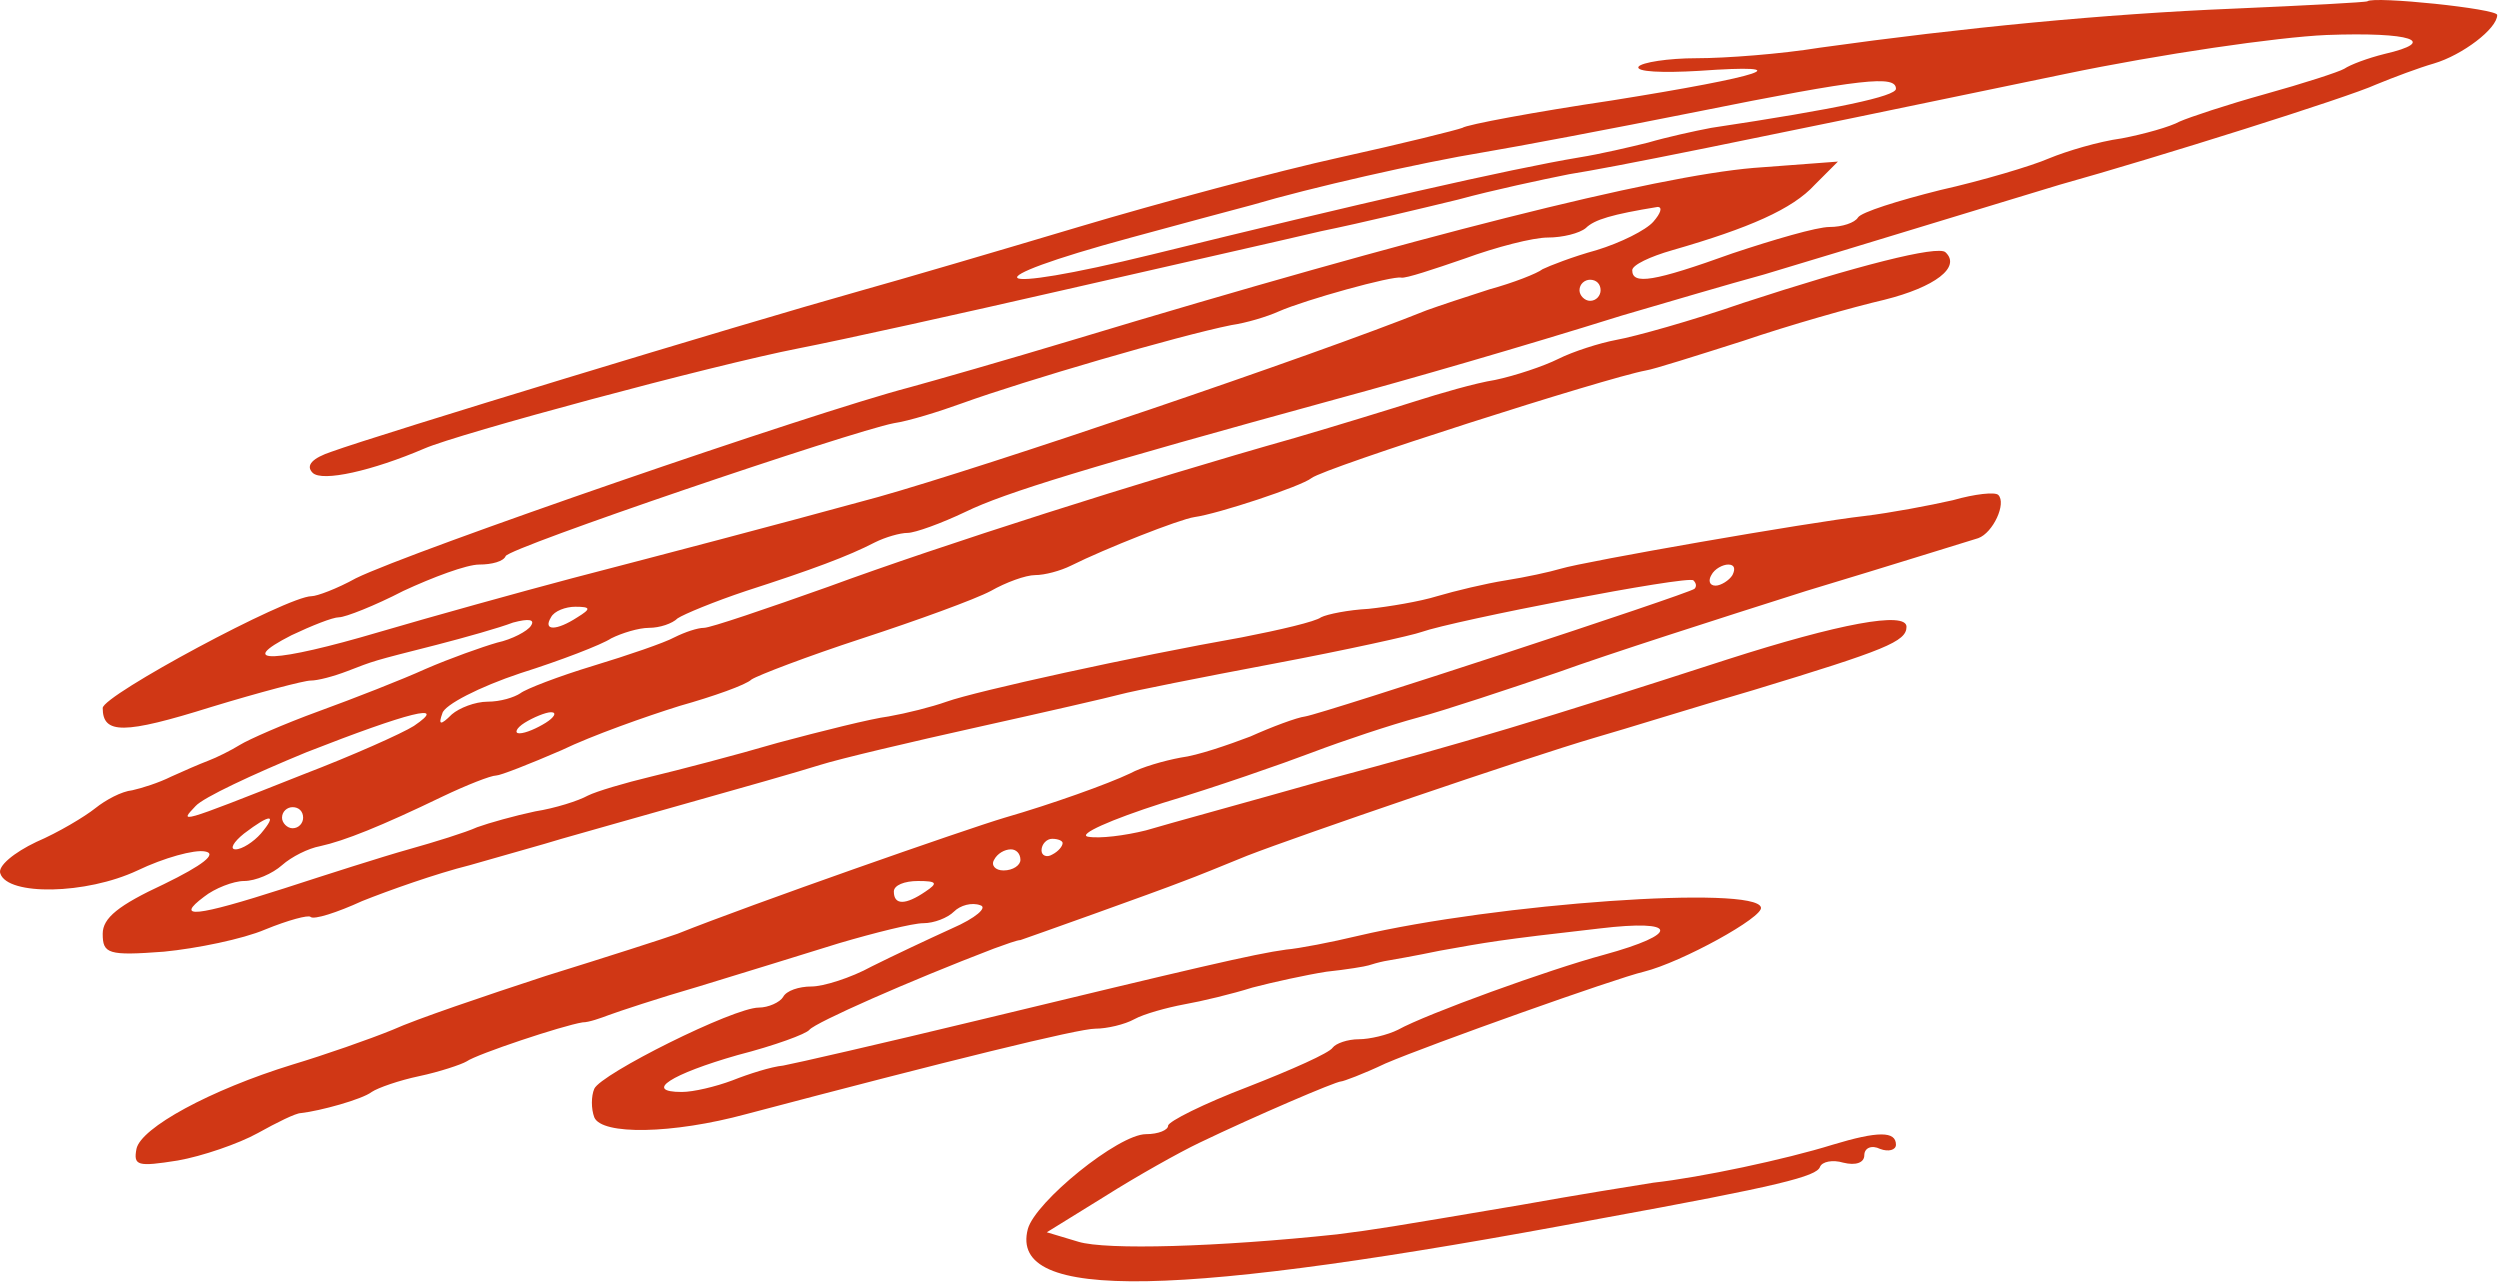 <svg width="316" height="162" viewBox="0 0 316 162" fill="none" xmlns="http://www.w3.org/2000/svg">
<path d="M299.248 0.159C299.115 0.292 291.515 0.692 282.315 1.092C266.048 1.759 248.182 3.492 230.048 6.025C225.115 6.825 218.182 7.359 214.448 7.359C210.848 7.359 207.515 7.892 207.115 8.425C206.715 9.092 210.182 9.225 214.715 8.959C227.915 8.025 222.982 9.625 203.782 12.692C193.915 14.159 185.382 15.759 184.848 16.159C184.182 16.425 177.248 18.159 169.382 19.892C161.515 21.625 146.582 25.625 136.315 28.692C126.048 31.759 113.782 35.359 108.982 36.692C92.848 41.225 47.782 54.959 41.915 57.092C39.515 57.892 38.582 58.825 39.515 59.759C40.715 60.959 47.115 59.492 53.648 56.692C57.915 54.825 90.048 46.159 100.982 44.025C106.448 42.959 121.515 39.625 134.315 36.692C147.115 33.759 161.915 30.425 166.982 29.225C172.182 28.159 179.915 26.292 184.315 25.225C188.715 24.025 194.982 22.692 198.315 22.025C204.182 21.092 218.048 18.292 260.982 9.359C273.115 6.825 287.915 4.692 294.048 4.425C304.848 4.025 308.315 5.225 301.382 6.825C299.248 7.359 297.115 8.159 296.315 8.692C295.648 9.092 291.115 10.559 286.315 11.892C281.515 13.225 276.715 14.825 275.515 15.359C274.315 16.025 270.982 16.959 268.182 17.492C265.248 17.892 261.248 19.092 258.982 20.025C256.848 20.959 250.582 22.825 245.248 24.025C239.915 25.359 235.248 26.825 234.848 27.492C234.448 28.159 232.848 28.692 231.248 28.692C229.648 28.692 224.182 30.292 218.982 32.025C208.982 35.625 206.315 36.025 206.315 34.159C206.315 33.492 208.582 32.425 211.382 31.625C221.115 28.825 226.582 26.425 229.382 23.359L232.315 20.425L221.648 21.225C209.115 22.292 179.382 29.759 135.648 42.959C127.248 45.492 117.915 48.159 114.982 48.959C102.715 52.159 52.048 69.625 44.982 73.092C42.582 74.425 40.048 75.359 39.382 75.359C36.315 75.359 12.982 87.892 12.982 89.492C12.982 92.825 15.648 92.825 26.715 89.359C32.848 87.492 38.448 86.025 39.248 86.025C40.182 86.025 42.182 85.492 43.915 84.825C47.382 83.492 46.848 83.625 55.248 81.492C58.848 80.559 63.115 79.359 64.848 78.692C66.848 78.159 67.648 78.292 67.115 79.092C66.715 79.759 64.715 80.825 62.848 81.225C60.982 81.759 56.848 83.225 53.782 84.559C50.848 85.892 44.715 88.292 40.315 89.892C35.915 91.492 31.382 93.492 30.315 94.159C29.248 94.825 27.382 95.759 26.315 96.159C25.248 96.559 23.115 97.492 21.648 98.159C20.048 98.959 17.915 99.625 16.715 99.892C15.382 100.025 13.382 101.092 12.048 102.159C10.715 103.225 7.382 105.225 4.582 106.425C1.782 107.759 -0.352 109.492 0.048 110.425C0.982 113.225 10.848 113.092 17.382 110.025C20.715 108.425 24.582 107.359 25.915 107.625C27.515 107.892 25.648 109.359 20.715 111.759C14.982 114.425 12.982 116.025 12.982 118.025C12.982 120.559 13.648 120.825 20.715 120.292C24.848 119.892 30.715 118.692 33.515 117.492C36.448 116.292 38.982 115.625 39.248 115.892C39.648 116.292 42.582 115.359 45.782 113.892C49.115 112.559 55.115 110.425 59.382 109.359C63.515 108.159 68.848 106.692 70.982 106.025C73.248 105.359 80.448 103.359 86.982 101.492C93.648 99.625 101.115 97.492 103.648 96.692C106.182 95.892 115.248 93.759 123.648 91.892C132.048 90.025 140.182 88.159 141.648 87.759C143.115 87.359 151.782 85.625 160.982 83.892C170.182 82.159 178.582 80.292 179.648 79.892C183.782 78.425 213.382 72.692 214.048 73.359C214.448 73.759 214.448 74.159 214.182 74.425C213.382 75.092 167.382 90.159 164.982 90.559C163.915 90.692 160.715 91.892 158.048 93.092C155.248 94.159 151.382 95.492 149.248 95.759C147.115 96.159 144.315 96.959 142.848 97.759C140.048 99.092 132.982 101.625 126.982 103.359C122.048 104.825 94.982 114.292 85.648 118.025C84.182 118.559 76.715 120.959 68.982 123.359C61.248 125.892 52.582 128.825 49.648 130.159C46.715 131.359 40.982 133.359 36.982 134.559C26.582 137.759 17.782 142.559 17.248 145.225C16.848 147.359 17.382 147.492 22.448 146.692C25.515 146.159 30.182 144.559 32.582 143.225C34.982 141.892 37.382 140.692 38.048 140.692C40.448 140.425 45.782 138.959 46.982 138.025C47.782 137.492 50.448 136.559 52.982 136.025C55.515 135.492 58.315 134.559 58.982 134.159C60.315 133.225 71.115 129.625 73.648 129.225C74.448 129.225 75.915 128.692 76.982 128.292C78.048 127.892 83.248 126.159 88.315 124.692C93.515 123.092 101.382 120.692 106.048 119.225C110.582 117.892 115.382 116.692 116.715 116.692C118.048 116.692 119.782 116.025 120.582 115.225C121.382 114.425 122.848 114.025 123.915 114.425C124.848 114.692 123.382 116.025 120.315 117.359C117.382 118.692 112.848 120.825 110.182 122.159C107.515 123.625 104.048 124.692 102.582 124.692C100.982 124.692 99.382 125.225 98.982 126.025C98.582 126.692 97.115 127.359 95.915 127.359C92.715 127.359 75.915 135.759 75.115 137.625C74.715 138.559 74.715 140.159 75.115 141.225C76.048 143.492 84.982 143.359 94.315 140.825C120.048 134.025 136.315 130.025 138.448 130.025C139.915 130.025 142.182 129.492 143.382 128.825C144.582 128.159 147.515 127.359 149.648 126.959C151.915 126.559 155.782 125.625 158.315 124.825C160.848 124.159 165.115 123.225 167.648 122.825C170.182 122.559 172.582 122.159 172.982 122.025C173.382 121.892 174.315 121.625 174.982 121.492C175.782 121.359 178.848 120.825 182.048 120.159C188.048 119.092 189.248 118.825 202.182 117.359C212.182 116.159 212.448 118.025 202.715 120.692C195.782 122.559 180.315 128.159 176.715 130.159C175.382 130.825 173.115 131.359 171.782 131.359C170.315 131.359 168.848 131.892 168.448 132.425C168.048 133.092 163.248 135.225 157.782 137.359C152.182 139.492 147.648 141.759 147.648 142.292C147.648 142.825 146.448 143.359 144.848 143.359C141.382 143.359 130.848 151.892 129.915 155.359C127.515 164.559 148.448 164.159 202.315 154.025C224.982 149.892 229.648 148.692 230.048 147.492C230.315 146.825 231.648 146.559 232.982 146.959C234.582 147.359 235.648 146.959 235.648 146.025C235.648 145.092 236.582 144.692 237.648 145.225C238.715 145.625 239.648 145.359 239.648 144.692C239.648 142.959 237.382 142.959 231.648 144.692C225.648 146.559 214.982 148.825 208.982 149.492C206.448 149.892 198.982 151.092 192.315 152.292C174.982 155.225 174.182 155.359 168.982 156.025C153.915 157.625 139.782 158.025 136.315 156.959L132.315 155.759L139.648 151.225C143.648 148.692 149.115 145.625 151.648 144.425C158.582 141.092 168.848 136.692 169.515 136.692C169.782 136.692 172.315 135.759 175.115 134.425C180.715 132.025 204.315 123.625 207.782 122.825C212.582 121.625 222.982 115.892 222.582 114.692C221.915 111.892 189.248 114.159 171.648 118.292C168.315 119.092 164.182 119.892 162.582 120.025C158.582 120.559 150.715 122.425 123.648 128.959C111.515 131.892 100.448 134.425 98.982 134.692C97.515 134.825 94.582 135.759 92.582 136.559C90.448 137.359 87.648 138.025 86.182 138.025C81.248 138.025 84.848 135.759 93.248 133.359C97.915 132.159 101.915 130.692 102.315 130.159C103.115 129.225 114.848 124.025 125.648 119.892C127.115 119.359 128.582 118.825 128.982 118.825C129.782 118.559 145.915 112.825 149.648 111.359C151.115 110.825 154.715 109.359 157.648 108.159C164.182 105.625 192.582 95.892 201.648 93.225C205.382 92.159 214.315 89.359 221.648 87.225C238.315 82.159 240.982 81.092 240.982 79.225C240.982 77.225 232.448 78.825 218.315 83.359C194.848 90.959 185.115 93.892 167.648 98.559C157.782 101.359 147.515 104.159 144.848 104.959C142.182 105.625 138.982 106.025 137.515 105.759C136.182 105.492 140.315 103.625 146.982 101.492C153.648 99.492 162.048 96.559 165.915 95.092C169.782 93.625 175.782 91.625 179.248 90.692C182.715 89.759 190.715 87.092 196.982 84.959C203.248 82.692 217.382 78.159 228.315 74.692C239.382 71.359 249.115 68.292 250.048 68.025C251.915 67.359 253.648 63.625 252.582 62.559C252.182 62.159 249.648 62.425 246.848 63.225C243.915 63.892 238.982 64.825 235.648 65.225C228.582 66.025 200.315 70.959 197.248 71.892C195.915 72.292 192.848 72.959 190.315 73.359C187.782 73.759 183.915 74.692 181.648 75.359C179.515 76.025 175.515 76.692 172.982 76.959C170.448 77.092 167.782 77.625 166.982 78.025C166.315 78.559 161.782 79.625 156.982 80.559C143.382 82.959 123.382 87.359 119.648 88.692C117.782 89.359 114.582 90.159 112.315 90.559C110.182 90.825 103.782 92.425 98.315 93.892C92.848 95.492 85.648 97.359 82.315 98.159C78.982 98.959 75.382 100.025 74.315 100.559C73.115 101.225 70.182 102.159 67.648 102.559C65.115 103.092 61.782 104.025 60.315 104.559C58.848 105.225 54.982 106.425 51.648 107.359C48.315 108.292 41.248 110.559 35.915 112.292C24.715 115.892 22.048 116.159 25.782 113.359C27.115 112.292 29.515 111.359 30.848 111.359C32.315 111.359 34.448 110.425 35.648 109.359C36.848 108.292 38.982 107.225 40.448 106.959C43.515 106.292 48.182 104.425 55.915 100.692C58.982 99.225 62.048 98.025 62.715 98.025C63.248 98.025 66.982 96.559 70.982 94.825C74.848 92.959 81.648 90.559 85.915 89.225C90.182 88.025 94.315 86.559 94.982 85.892C95.782 85.359 102.048 82.959 108.982 80.692C115.915 78.425 123.248 75.759 125.248 74.692C127.115 73.625 129.648 72.692 130.848 72.692C132.048 72.692 134.048 72.159 135.382 71.492C139.648 69.359 149.115 65.625 150.982 65.359C153.915 64.959 164.448 61.492 165.782 60.425C167.515 59.092 202.982 47.759 208.048 46.825C208.982 46.692 214.448 44.959 220.315 43.092C226.182 41.092 234.182 38.825 238.182 37.892C244.582 36.292 247.915 33.759 245.915 31.892C244.982 30.959 234.582 33.625 220.315 38.292C213.782 40.559 206.582 42.559 204.315 42.959C202.182 43.359 198.848 44.425 196.982 45.359C195.115 46.292 191.515 47.492 188.982 48.025C186.448 48.425 181.915 49.759 178.982 50.692C176.048 51.625 169.115 53.759 163.648 55.359C144.315 60.825 118.848 68.959 104.715 74.159C96.848 76.959 89.782 79.359 88.982 79.359C88.182 79.359 86.582 79.892 85.248 80.559C84.048 81.225 79.382 82.825 74.982 84.159C70.582 85.492 66.448 87.092 65.782 87.625C64.982 88.159 63.248 88.692 61.648 88.692C60.048 88.692 58.048 89.492 57.115 90.292C55.648 91.759 55.382 91.625 55.915 90.159C56.182 89.092 60.582 86.825 65.782 85.092C70.848 83.492 76.048 81.492 77.248 80.692C78.582 80.025 80.715 79.359 82.048 79.359C83.382 79.359 84.982 78.825 85.648 78.159C86.448 77.625 90.315 76.025 94.315 74.692C102.582 72.025 107.248 70.292 110.582 68.559C111.915 67.892 113.782 67.359 114.715 67.359C115.648 67.359 118.982 66.159 122.048 64.692C126.982 62.292 137.382 59.092 168.982 50.425C178.315 47.892 192.182 43.892 204.982 39.892C210.448 38.292 218.582 35.892 222.982 34.692C227.382 33.359 236.715 30.559 243.648 28.425C250.582 26.292 258.182 24.025 260.315 23.359C272.715 19.892 296.848 12.292 300.315 10.692C302.582 9.759 305.782 8.559 307.648 8.025C311.248 6.959 315.648 3.625 315.648 1.892C315.648 1.092 300.048 -0.508 299.248 0.159ZM239.648 11.225C239.648 12.159 232.315 13.759 216.315 16.159C214.182 16.559 210.582 17.359 208.315 18.025C206.182 18.559 202.182 19.492 199.648 19.892C190.848 21.359 171.648 25.759 145.648 32.159C124.448 37.359 122.315 35.625 142.982 30.025C148.848 28.425 155.782 26.559 158.315 25.892C165.515 23.759 179.515 20.559 187.648 19.225C191.648 18.559 203.648 16.292 214.315 14.159C235.515 9.892 239.648 9.492 239.648 11.225ZM208.982 28.025C208.048 29.092 204.848 30.692 201.782 31.625C198.848 32.425 195.782 33.625 194.982 34.025C194.315 34.559 191.248 35.759 188.315 36.559C185.382 37.492 181.782 38.692 180.315 39.225C166.048 44.959 124.315 59.092 110.982 62.825C96.848 66.692 84.582 69.892 72.315 73.092C65.782 74.825 54.715 77.892 47.915 79.892C34.848 83.759 29.515 84.025 36.848 80.292C39.382 79.092 42.048 78.025 42.848 78.025C43.648 78.025 47.382 76.559 50.982 74.692C54.715 72.959 58.982 71.359 60.582 71.359C62.182 71.359 63.648 70.959 63.915 70.292C64.315 69.225 107.515 54.559 112.982 53.492C114.848 53.225 118.715 52.025 121.648 50.959C129.382 48.159 148.982 42.425 155.648 41.092C157.515 40.825 160.182 40.025 161.648 39.359C164.982 37.892 176.048 34.825 177.115 35.092C177.648 35.225 181.248 34.025 185.115 32.692C189.115 31.225 193.782 30.025 195.648 30.025C197.515 30.025 199.648 29.492 200.448 28.825C201.515 27.759 203.782 27.092 209.515 26.159C210.182 26.159 209.915 26.959 208.982 28.025ZM202.315 36.692C202.315 37.359 201.782 38.025 200.982 38.025C200.315 38.025 199.648 37.359 199.648 36.692C199.648 35.892 200.315 35.359 200.982 35.359C201.782 35.359 202.315 35.892 202.315 36.692ZM218.982 72.692C218.582 73.359 217.515 74.025 216.848 74.025C216.048 74.025 215.915 73.359 216.315 72.692C216.715 71.892 217.782 71.359 218.448 71.359C219.248 71.359 219.382 71.892 218.982 72.692ZM72.982 78.025C70.315 79.759 68.582 79.759 69.648 78.025C70.048 77.225 71.515 76.692 72.715 76.692C74.715 76.692 74.715 76.959 72.982 78.025ZM52.315 91.759C50.848 92.692 44.582 95.492 38.315 97.892C22.182 104.292 22.715 104.025 24.715 101.892C25.648 100.825 31.915 97.892 38.715 95.092C51.648 90.025 56.848 88.692 52.315 91.759ZM68.982 91.359C67.915 92.025 66.448 92.692 65.648 92.692C64.982 92.692 65.248 92.025 66.315 91.359C67.382 90.692 68.982 90.025 69.648 90.025C70.448 90.025 70.048 90.692 68.982 91.359ZM38.315 103.359C38.315 104.025 37.782 104.692 36.982 104.692C36.315 104.692 35.648 104.025 35.648 103.359C35.648 102.559 36.315 102.025 36.982 102.025C37.782 102.025 38.315 102.559 38.315 103.359ZM32.982 105.359C32.048 106.425 30.582 107.359 29.782 107.359C28.982 107.359 29.515 106.425 30.848 105.359C34.182 102.825 35.115 102.825 32.982 105.359ZM134.315 106.559C134.315 106.959 133.782 107.625 132.982 108.025C132.315 108.425 131.648 108.159 131.648 107.492C131.648 106.692 132.315 106.025 132.982 106.025C133.782 106.025 134.315 106.292 134.315 106.559ZM128.982 108.692C128.982 109.359 128.048 110.025 126.848 110.025C125.782 110.025 125.248 109.359 125.648 108.692C126.048 107.892 126.982 107.359 127.782 107.359C128.448 107.359 128.982 107.892 128.982 108.692ZM116.982 112.692C114.448 114.425 112.982 114.425 112.982 112.692C112.982 111.892 114.315 111.359 116.048 111.359C118.448 111.359 118.582 111.625 116.982 112.692Z" fill="#D03715"/>
</svg>
